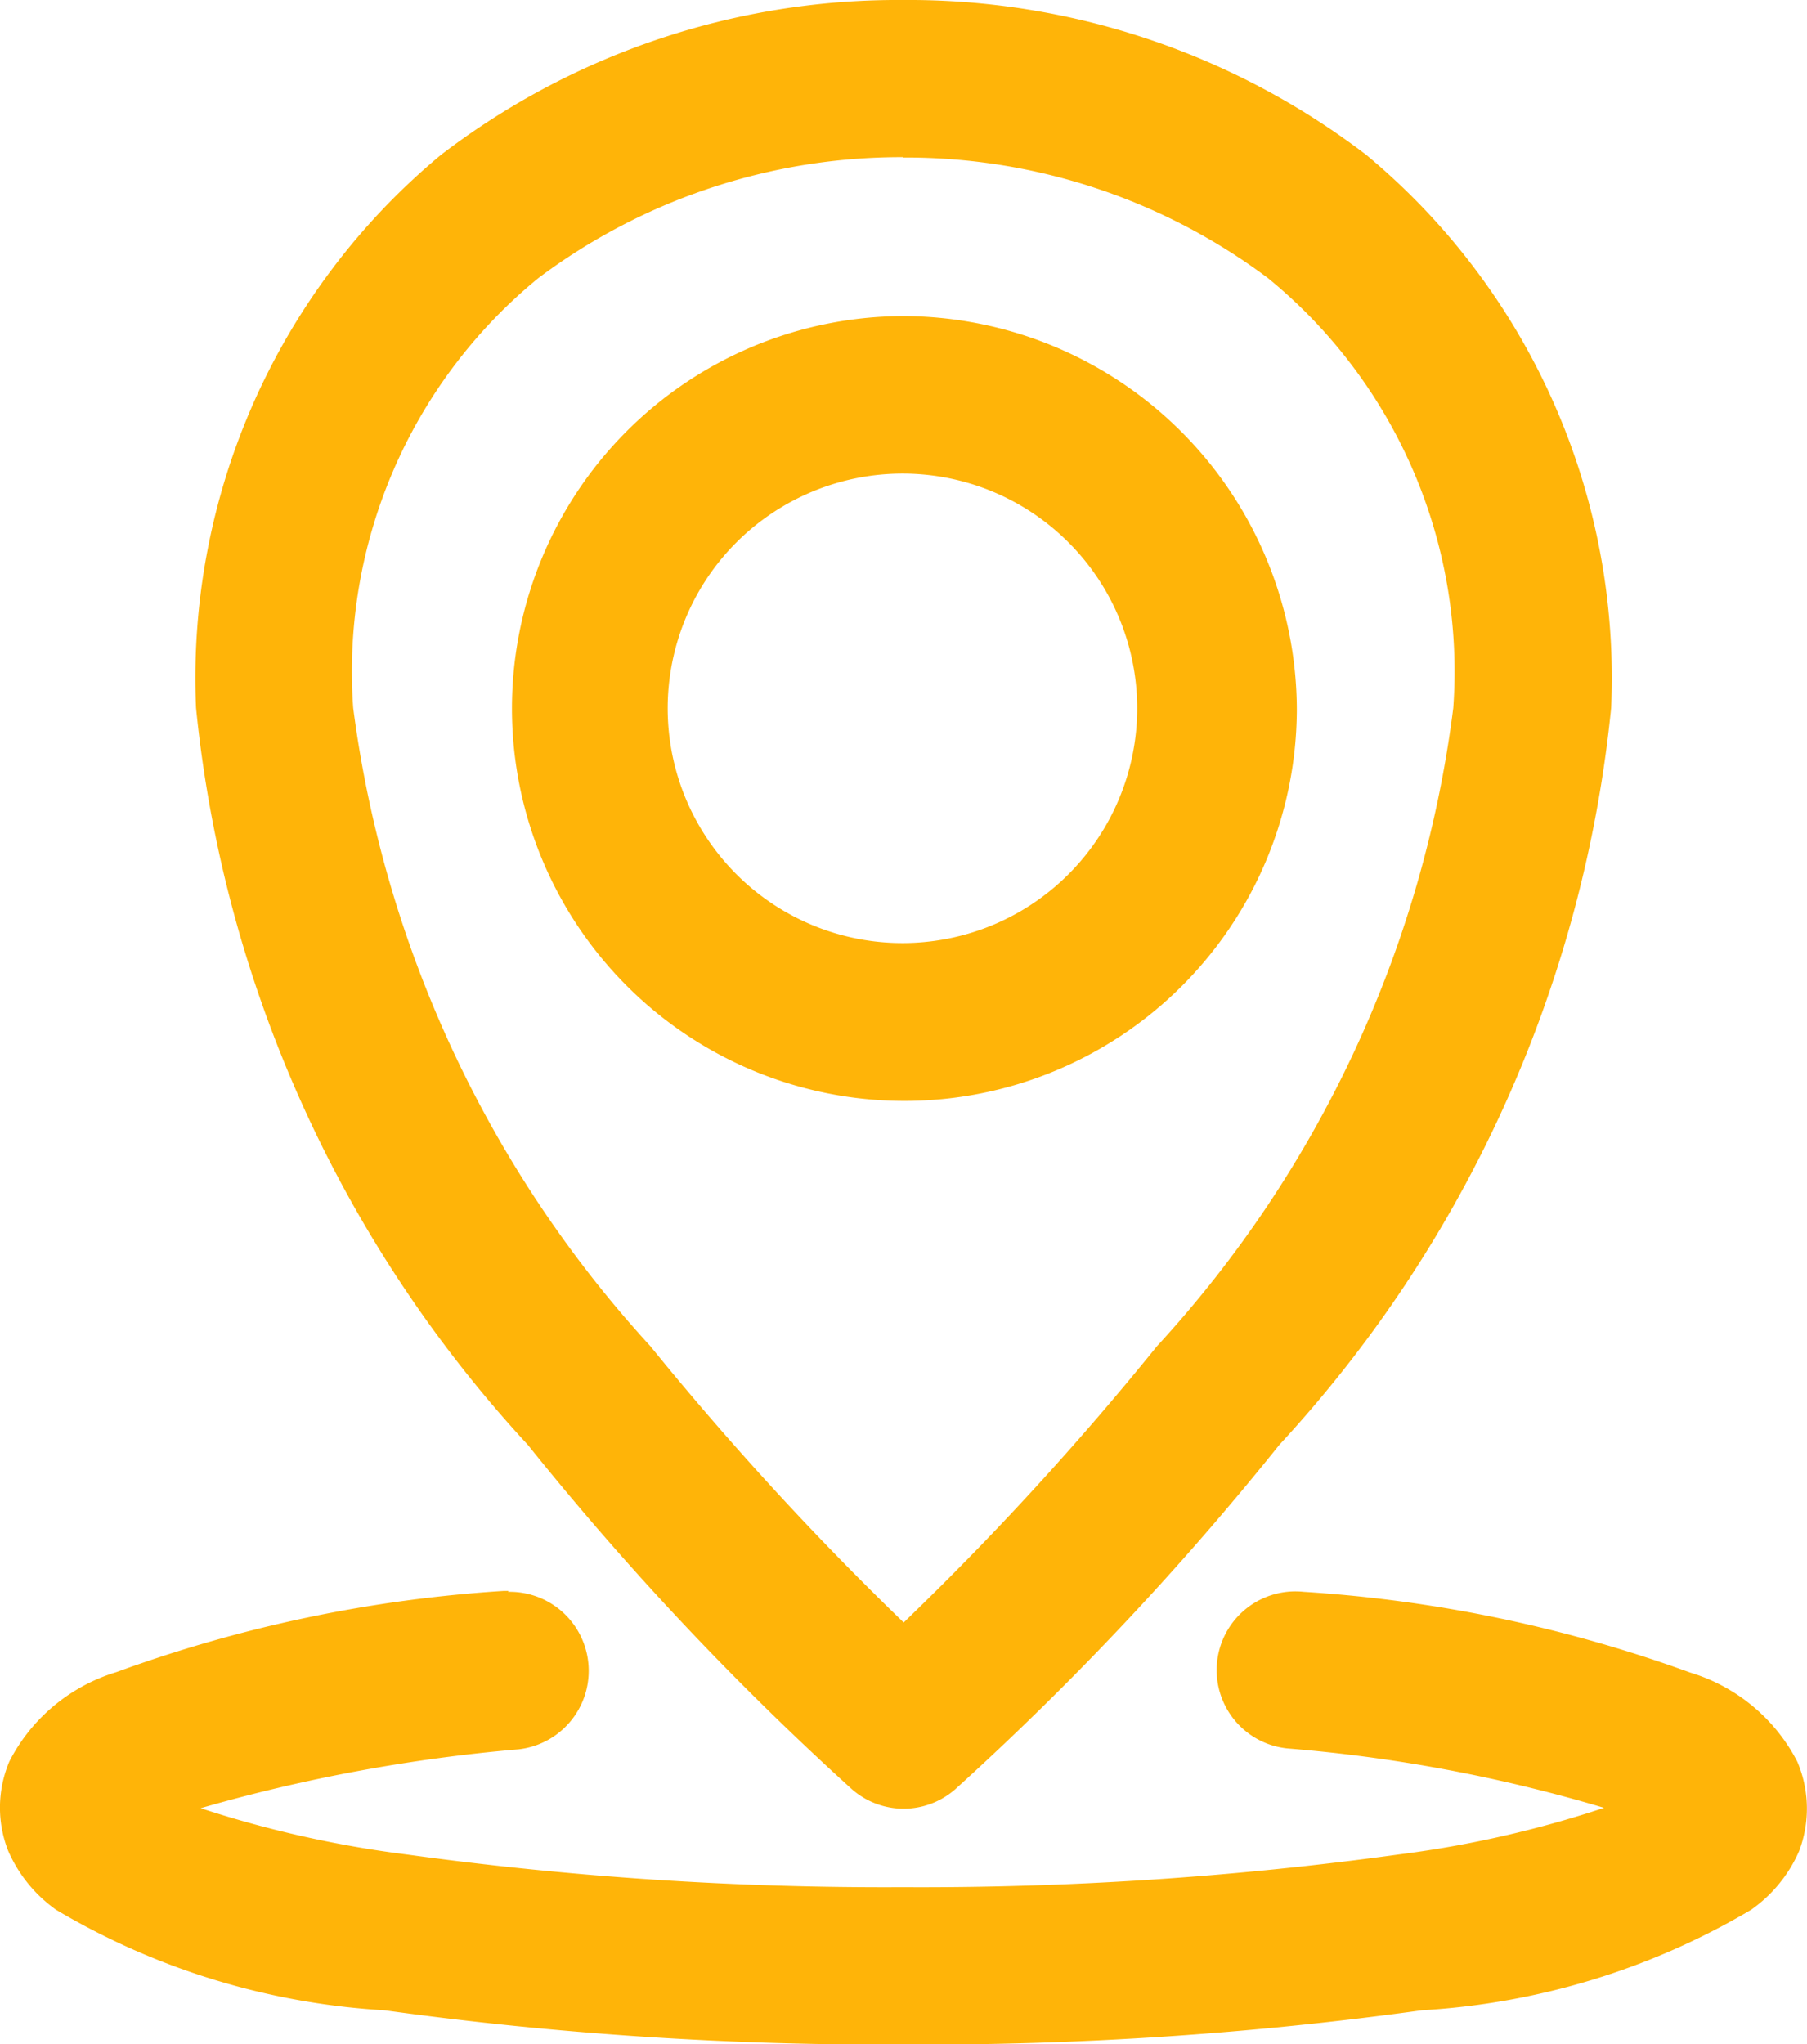 <svg xmlns="http://www.w3.org/2000/svg" width="10.13" height="11.461" viewBox="0 0 10.13 11.461"><path d="M6.255.793a4.21,4.21,0,0,0-2.592.869,3.813,3.813,0,0,0-1.372,3.1,7.13,7.13,0,0,0,1.86,4.131,16.677,16.677,0,0,0,1.816,1.93.439.439,0,0,0,.581,0,16.677,16.677,0,0,0,1.816-1.93,7.13,7.13,0,0,0,1.86-4.131,3.811,3.811,0,0,0-1.372-3.1A4.223,4.223,0,0,0,6.255.793Zm0,.883A3.385,3.385,0,0,1,8.3,2.352a2.847,2.847,0,0,1,1.039,2.41A6.482,6.482,0,0,1,7.678,8.34,16.862,16.862,0,0,1,6.258,9.889,17.378,17.378,0,0,1,4.838,8.34,6.549,6.549,0,0,1,3.172,4.762,2.85,2.85,0,0,1,4.21,2.352a3.388,3.388,0,0,1,2.045-.678Zm0,.889A2.2,2.2,0,1,0,8.462,4.772,2.212,2.212,0,0,0,6.255,2.565Zm0,.883a1.316,1.316,0,1,1-.936.387,1.319,1.319,0,0,1,.936-.387ZM4.043,9.712l-.028,0a7.747,7.747,0,0,0-2.17.455,1,1,0,0,0-.6.5.661.661,0,0,0-.008.5.791.791,0,0,0,.27.333,4.065,4.065,0,0,0,1.84.563,20.415,20.415,0,0,0,2.908.192,20.4,20.4,0,0,0,2.908-.192,4.088,4.088,0,0,0,1.845-.563.783.783,0,0,0,.27-.33.671.671,0,0,0-.01-.5,1,1,0,0,0-.6-.5A7.76,7.76,0,0,0,8.5,9.717a.441.441,0,0,0-.092.878,8.613,8.613,0,0,1,1.776.333,6.1,6.1,0,0,1-1.154.262,19.6,19.6,0,0,1-2.778.183,19.591,19.591,0,0,1-2.777-.183,6.2,6.2,0,0,1-1.158-.26A9.306,9.306,0,0,1,4.1,10.6a.443.443,0,0,0-.06-.883Z" transform="translate(-1.192 -0.793)" fill="#ffb408"/></svg>